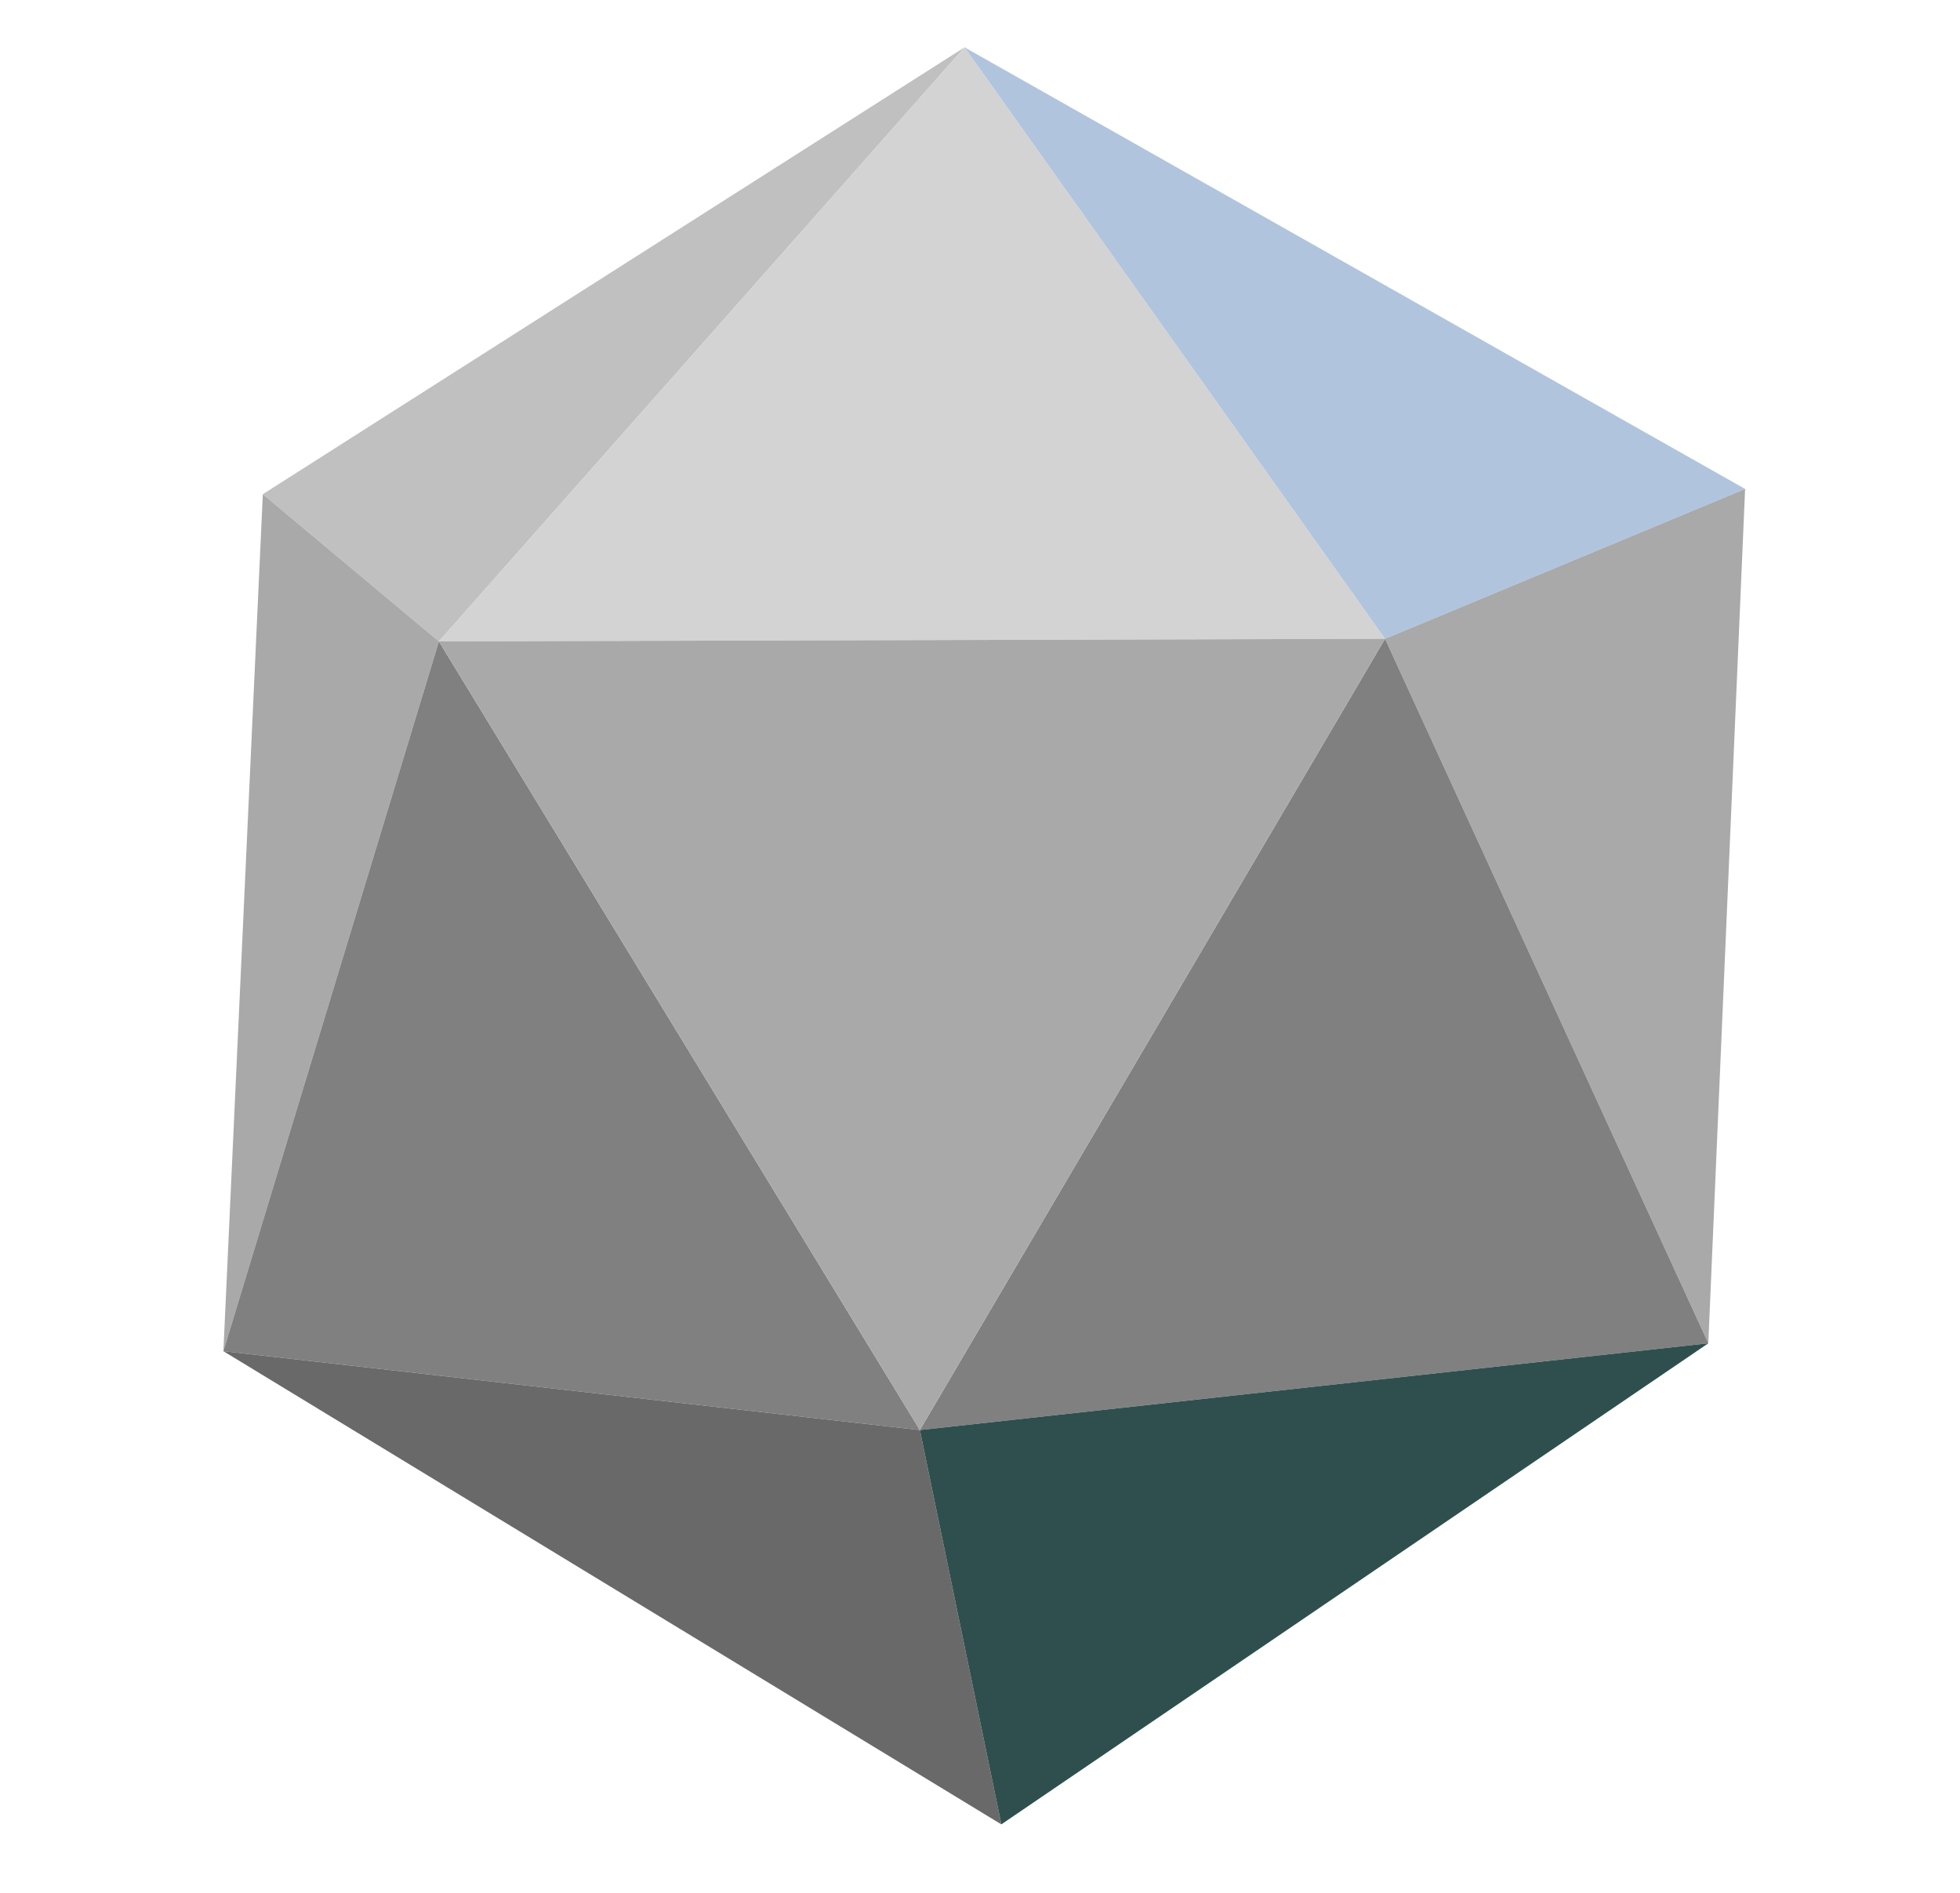 <svg version="1.1" viewBox="0.0 0.0 745.766 720.0" fill="none" stroke="none" stroke-linecap="square" stroke-miterlimit="10" xmlns:xlink="http://www.w3.org/1999/xlink" xmlns="http://www.w3.org/2000/svg">
  <clipPath id="p.0"><path d="m0 0l745.766 0l0 720.0l-745.766 0l0 -720.0z" clip-rule="nonzero"/></clipPath>
  <g clip-path="url(#p.0)">
    <path fill="#C0C0C0" d="M 100,188 L 367,18 L 167,244 Z" fill-rule="evenodd"/>
    <path fill="#D3D3D3" d="M 167,244 L 527,243 L 367,18 Z" fill-rule="evenodd"/>
    <path fill="#B0C4DE" d="M 367,18 L 527,243 L 664,186 Z" fill-rule="evenodd"/>
    <path fill="#A9A9A9" d="M 100,188 L 167,244 L 85,514 Z" fill-rule="evenodd"/>
    <path fill="#808080" d="M 167,244 L 350,544 L 85,514 Z" fill-rule="evenodd"/>
    <path fill="#A9A9A9" d="M 664,186 L 527,243 L 650,511 Z" fill-rule="evenodd"/>
    <path fill="#808080" d="M 527,243 L 650,511 L 350,544 Z" fill-rule="evenodd"/>
    <path fill="#A9A9A9" d="M 167,244 L 527,243 L 350,544 Z" fill-rule="evenodd"/>
    <path fill="#696969" d="M 85,514 L 350,544 L 381,694 Z" fill-rule="evenodd"/>
    <path fill="#2F4F4F" d="M 350,544 L 381,694 L 650,511 Z" fill-rule="evenodd"/>
  </g>
</svg>
